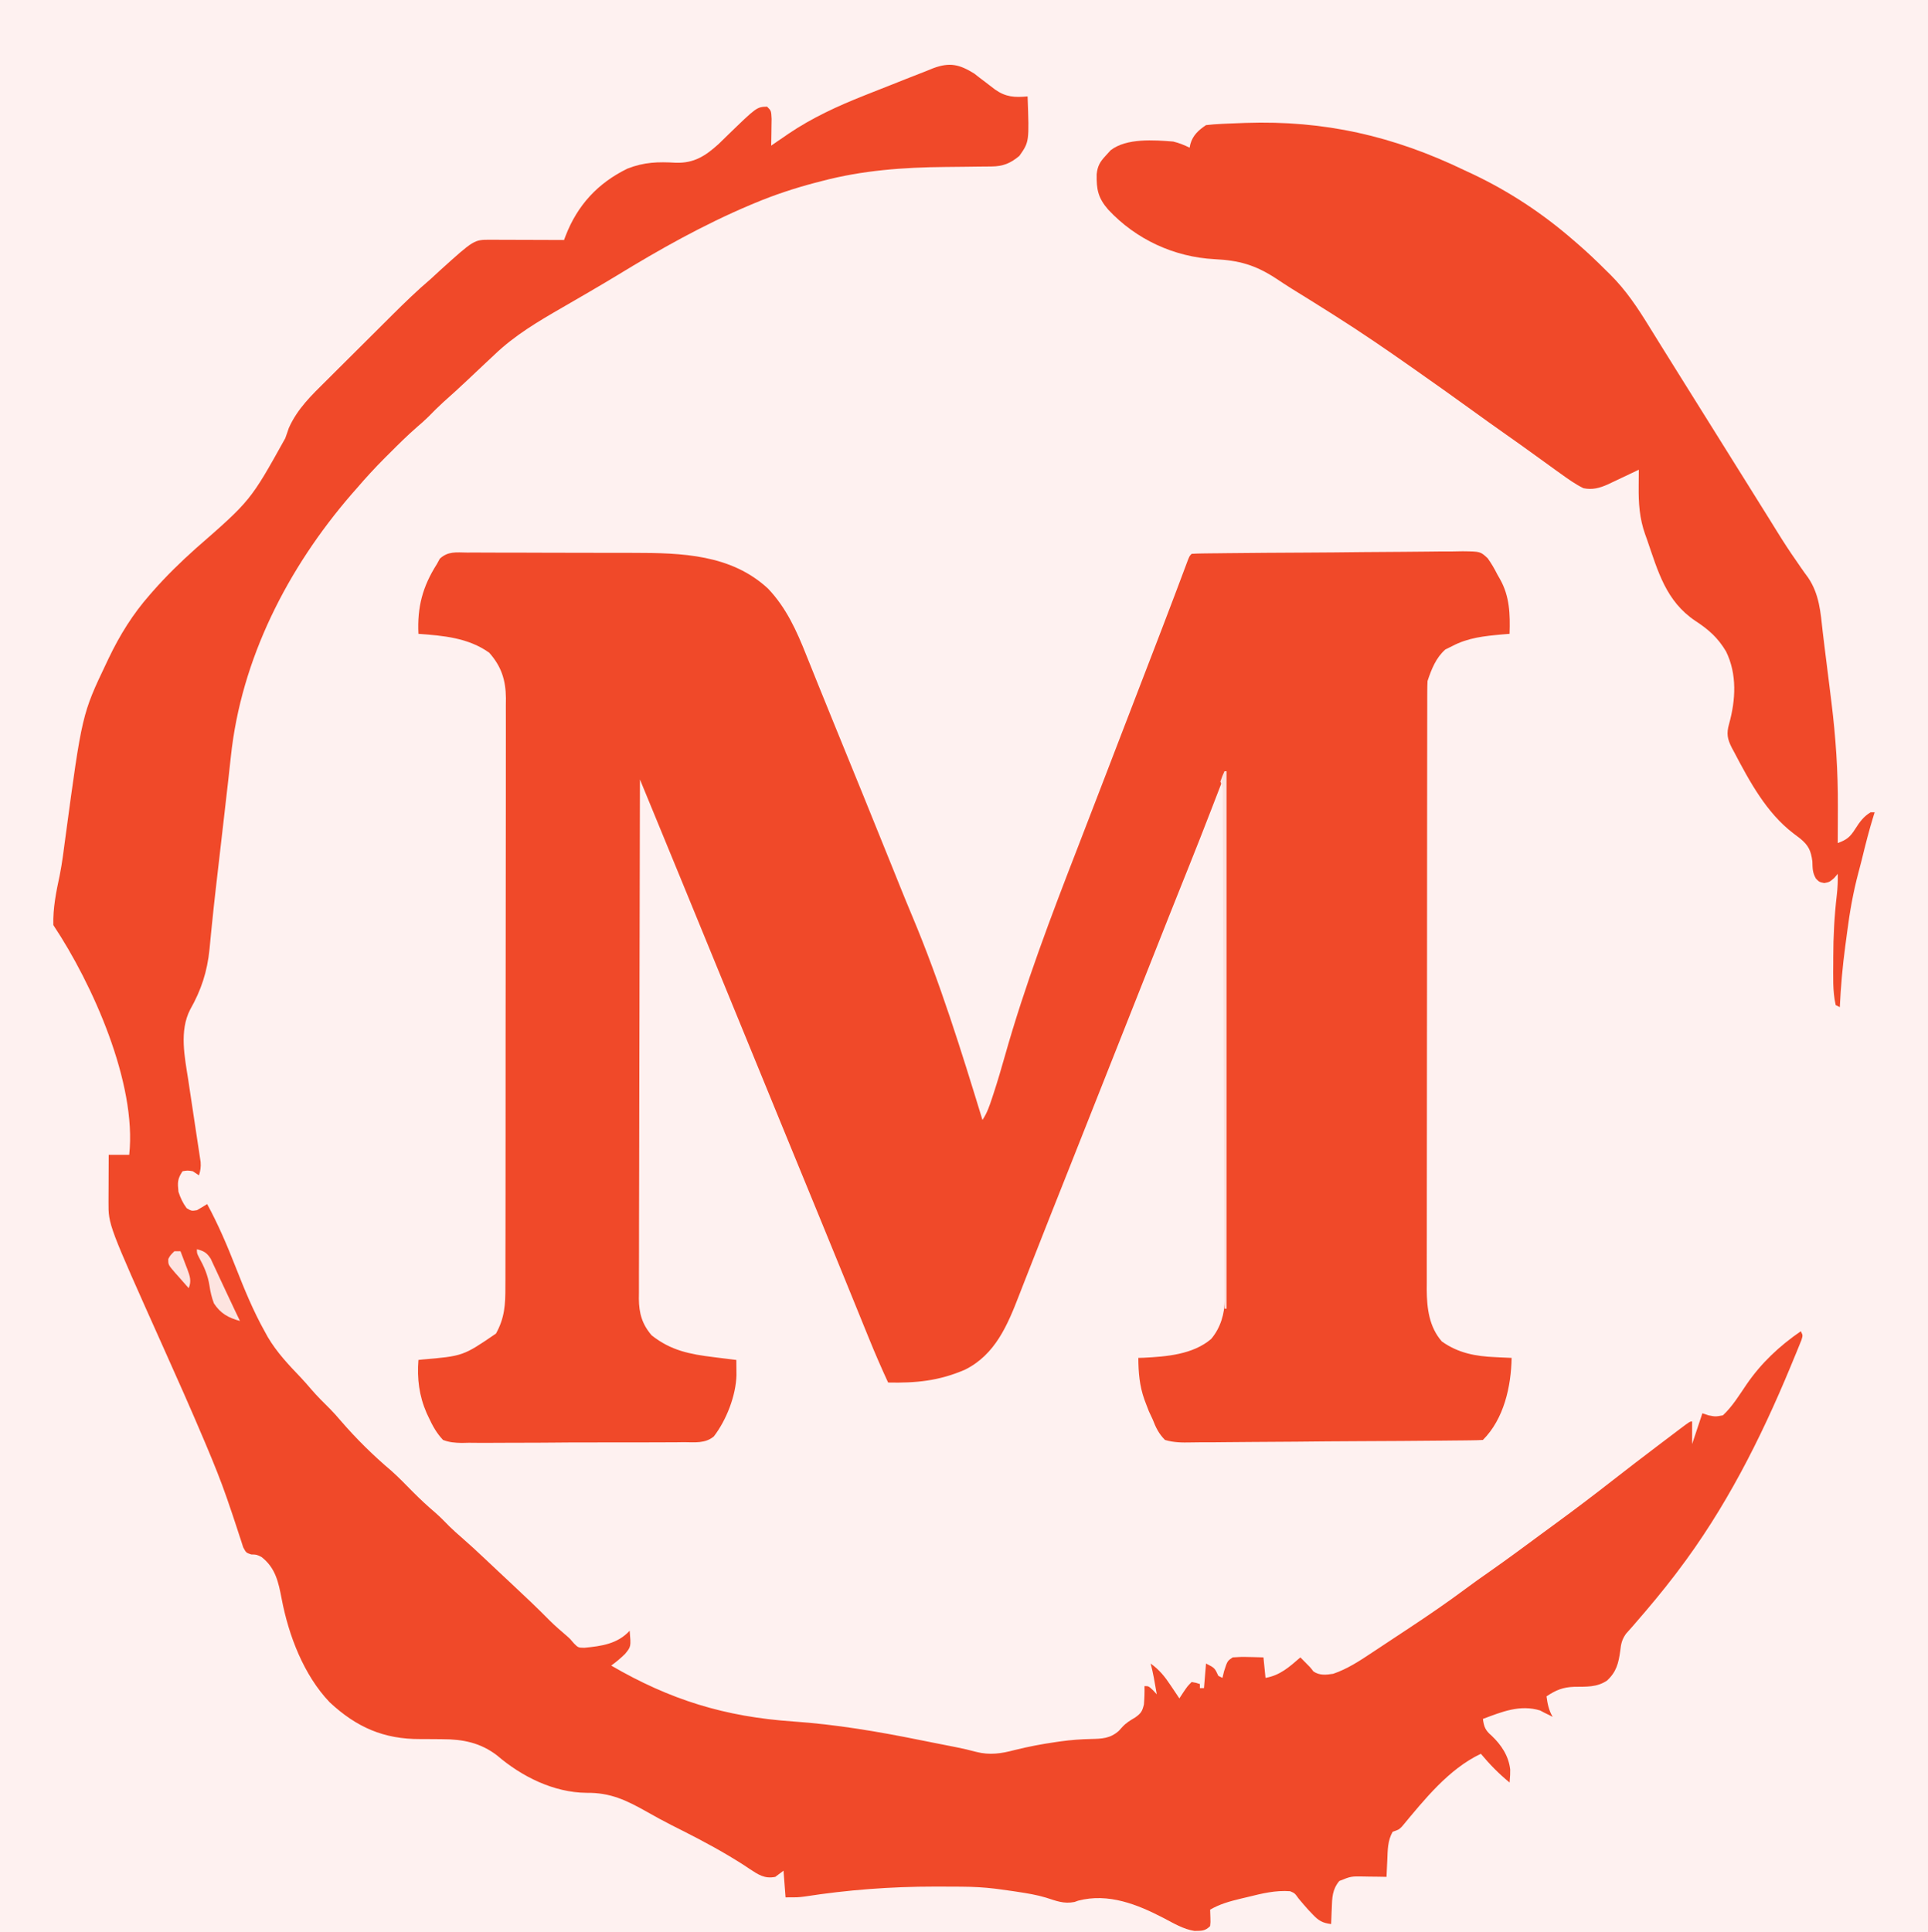<?xml version="1.0" encoding="UTF-8"?>
<svg version="1.1" xmlns="http://www.w3.org/2000/svg" width="940" height="942">
<rect width="100%" height="100%" fill="#333333" stroke="none"/>
<path d="M0 0 C310.2 0 620.4 0 940 0 C940 310.86 940 621.72 940 942 C629.8 942 319.6 942 0 942 C0 631.14 0 320.28 0 0 Z " fill="#FEF1F0" transform="translate(0,0)"/>
<path d="M0 0 C1.642 -0.008 1.642 -0.008 3.318 -0.017 C6.949 -0.029 10.578 -0.004 14.208 0.021 C16.74 0.023 19.272 0.023 21.804 0.021 C27.123 0.023 32.441 0.041 37.76 0.073 C43.867 0.11 49.972 0.119 56.079 0.112 C61.986 0.106 67.893 0.117 73.801 0.136 C76.296 0.143 78.791 0.146 81.286 0.145 C104.537 0.157 128.775 0.855 146.759 17.615 C155.621 26.949 160.705 38.219 165.384 50.053 C165.967 51.501 166.552 52.949 167.137 54.396 C168.449 57.641 169.754 60.888 171.055 64.137 C173.475 70.166 175.93 76.18 178.388 82.193 C188.187 106.179 197.968 130.172 207.637 154.21 C208.407 156.124 209.177 158.038 209.947 159.951 C210.318 160.874 210.689 161.797 211.072 162.748 C213.022 167.584 214.997 172.408 217.017 177.216 C230.594 209.533 241.02 243.116 251.259 276.615 C253.562 273.16 254.73 269.649 256.009 265.74 C256.404 264.545 256.404 264.545 256.806 263.326 C258.718 257.459 260.461 251.554 262.134 245.615 C271.958 210.82 284.686 177.336 297.752 143.665 C302.216 132.157 306.644 120.636 311.072 109.115 C312.331 105.84 313.59 102.564 314.849 99.288 C315.697 97.084 316.544 94.879 317.391 92.674 C320.454 84.707 323.52 76.741 326.587 68.775 C327.902 65.36 329.217 61.945 330.531 58.529 C331.386 56.309 332.241 54.089 333.096 51.869 C337.061 41.569 341.024 31.269 344.923 20.943 C345.191 20.235 345.458 19.527 345.734 18.797 C346.92 15.655 348.102 12.511 349.279 9.365 C349.863 7.813 349.863 7.813 350.458 6.229 C350.787 5.35 351.115 4.471 351.453 3.566 C352.259 1.615 352.259 1.615 353.259 0.615 C355.078 0.497 356.901 0.449 358.723 0.428 C359.909 0.412 361.095 0.396 362.317 0.38 C363.63 0.368 364.944 0.355 366.297 0.343 C367.684 0.327 369.072 0.311 370.46 0.294 C383.147 0.149 395.835 0.074 408.522 0.015 C417.902 -0.03 427.28 -0.107 436.66 -0.227 C443.253 -0.308 449.845 -0.351 456.438 -0.366 C460.377 -0.376 464.314 -0.404 468.252 -0.473 C471.961 -0.537 475.667 -0.553 479.377 -0.534 C481.381 -0.536 483.384 -0.587 485.388 -0.64 C494.026 -0.531 494.026 -0.531 497.584 2.776 C499.397 5.319 500.864 7.824 502.259 10.615 C502.679 11.352 503.099 12.089 503.532 12.848 C508.351 21.332 508.55 30.061 508.259 39.615 C506.484 39.762 506.484 39.762 504.673 39.912 C496.004 40.703 488.07 41.47 480.259 45.615 C479.166 46.151 478.073 46.688 476.947 47.24 C472.354 51.299 470.173 56.873 468.259 62.615 C468.165 64.32 468.13 66.028 468.128 67.735 C468.124 68.801 468.12 69.867 468.116 70.965 C468.117 72.727 468.117 72.727 468.119 74.526 C468.116 75.771 468.113 77.016 468.11 78.299 C468.102 81.761 468.1 85.224 468.099 88.687 C468.097 92.419 468.09 96.152 468.083 99.884 C468.069 108.049 468.063 116.215 468.059 124.38 C468.056 129.48 468.052 134.579 468.047 139.678 C468.035 153.797 468.025 167.917 468.021 182.036 C468.021 182.94 468.021 183.844 468.021 184.775 C468.021 185.681 468.02 186.587 468.02 187.521 C468.02 189.357 468.019 191.193 468.019 193.03 C468.019 193.94 468.018 194.851 468.018 195.79 C468.014 210.539 467.997 225.289 467.973 240.039 C467.95 255.183 467.937 270.328 467.936 285.472 C467.935 293.975 467.929 302.477 467.911 310.98 C467.896 318.222 467.891 325.464 467.899 332.707 C467.903 336.4 467.902 340.093 467.888 343.787 C467.873 347.797 467.881 351.806 467.892 355.816 C467.883 356.975 467.875 358.135 467.867 359.329 C467.922 368.389 469.047 377.585 475.259 384.615 C483.249 390.284 491.677 391.842 501.259 392.24 C502.034 392.279 502.808 392.318 503.607 392.357 C505.49 392.45 507.375 392.534 509.259 392.615 C509 406.568 505.523 422.351 495.259 432.615 C493.273 432.734 491.284 432.782 489.295 432.803 C487.998 432.819 486.701 432.834 485.365 432.851 C483.914 432.863 482.463 432.875 481.012 432.887 C479.495 432.904 477.977 432.92 476.46 432.937 C462.593 433.081 448.726 433.156 434.859 433.215 C424.605 433.26 414.352 433.337 404.098 433.457 C396.893 433.538 389.689 433.582 382.483 433.597 C378.177 433.607 373.873 433.634 369.568 433.703 C365.515 433.767 361.465 433.784 357.412 433.765 C355.926 433.766 354.44 433.784 352.954 433.821 C348.548 433.924 344.494 433.891 340.259 432.615 C337.254 429.637 335.758 426.532 334.259 422.615 C333.641 421.286 333.021 419.957 332.396 418.631 C331.898 417.382 331.414 416.126 330.947 414.865 C330.694 414.195 330.442 413.525 330.182 412.834 C327.829 406.153 327.281 399.701 327.259 392.615 C328.096 392.589 328.932 392.564 329.794 392.537 C340.992 391.991 353.88 390.965 362.743 383.393 C367.303 378.046 369.385 370.999 369.382 364.063 C369.384 363.149 369.386 362.235 369.388 361.294 C369.384 359.794 369.384 359.794 369.379 358.264 C369.38 357.198 369.381 356.133 369.382 355.036 C369.384 351.455 369.378 347.875 369.373 344.294 C369.372 341.732 369.372 339.17 369.373 336.608 C369.373 331.085 369.37 325.563 369.365 320.041 C369.357 312.057 369.354 304.073 369.353 296.089 C369.351 283.136 369.344 270.183 369.334 257.229 C369.325 244.646 369.318 232.063 369.314 219.479 C369.314 218.704 369.313 217.928 369.313 217.129 C369.312 213.239 369.311 209.348 369.309 205.457 C369.299 173.176 369.281 140.896 369.259 108.615 C368.756 109.917 368.756 109.917 368.244 111.245 C366.973 114.534 365.702 117.823 364.431 121.111 C363.886 122.522 363.341 123.932 362.796 125.343 C359.196 134.666 355.547 143.966 351.822 153.24 C351.533 153.959 351.245 154.678 350.948 155.419 C350.24 157.184 349.531 158.948 348.822 160.713 C344.285 172.02 339.807 183.35 335.322 194.678 C334.873 195.811 334.424 196.945 333.961 198.113 C331.647 203.956 329.334 209.799 327.02 215.642 C320.46 232.21 313.895 248.777 307.329 265.344 C305.015 271.182 302.702 277.021 300.389 282.86 C299.412 285.326 298.435 287.793 297.458 290.26 C296.729 292.1 296.729 292.1 295.986 293.977 C293.55 300.125 291.112 306.273 288.67 312.419 C287.716 314.818 286.763 317.216 285.81 319.615 C285.344 320.788 284.878 321.961 284.397 323.169 C281.685 330.001 278.992 336.841 276.318 343.688 C274.688 347.859 273.048 352.026 271.406 356.192 C270.654 358.11 269.906 360.029 269.163 361.95 C263.52 376.537 257.533 391.046 242.7 398.373 C230.096 403.825 218.806 404.918 205.259 404.615 C201.989 397.538 198.884 390.419 195.958 383.193 C195.565 382.227 195.172 381.262 194.766 380.267 C193.927 378.203 193.088 376.14 192.25 374.076 C190.469 369.69 188.684 365.305 186.898 360.921 C185.99 358.69 185.081 356.458 184.173 354.226 C180.136 344.307 176.077 334.397 172.009 324.49 C171.357 322.903 170.706 321.316 170.054 319.728 C168.765 316.588 167.475 313.447 166.186 310.307 C162.917 302.348 159.65 294.388 156.384 286.428 C156.057 285.631 155.73 284.833 155.393 284.012 C149.624 269.952 143.869 255.887 138.116 241.82 C131.162 224.816 124.193 207.818 117.217 190.822 C114.876 185.118 112.536 179.414 110.197 173.709 C109.17 171.205 108.143 168.701 107.116 166.197 C106.489 164.669 105.863 163.141 105.237 161.613 C100.499 150.058 95.746 138.508 90.99 126.96 C90.335 125.37 89.68 123.78 89.025 122.189 C87.437 118.331 85.848 114.473 84.259 110.615 C84.167 143.729 84.097 176.843 84.055 209.956 C84.05 213.867 84.045 217.777 84.039 221.687 C84.038 222.855 84.038 222.855 84.036 224.046 C84.019 236.647 83.987 249.248 83.95 261.849 C83.913 274.781 83.891 287.713 83.883 300.645 C83.877 308.623 83.86 316.601 83.827 324.58 C83.804 330.7 83.801 336.82 83.807 342.94 C83.806 345.449 83.798 347.958 83.782 350.467 C83.762 353.893 83.767 357.318 83.778 360.745 C83.761 362.233 83.761 362.233 83.743 363.751 C83.804 370.828 85.301 376.178 89.97 381.604 C99.301 389.029 108.617 390.831 120.197 392.24 C121.262 392.374 122.327 392.508 123.425 392.646 C126.036 392.974 128.647 393.297 131.259 393.615 C131.278 395.202 131.291 396.79 131.302 398.377 C131.31 399.261 131.318 400.145 131.326 401.055 C131.064 411.068 126.377 422.994 120.305 430.88 C116.152 434.403 110.957 433.748 105.755 433.698 C104.498 433.717 103.24 433.736 101.944 433.755 C98.506 433.804 95.069 433.803 91.63 433.789 C88.755 433.781 85.88 433.798 83.005 433.815 C76.219 433.854 69.435 433.852 62.649 433.823 C55.659 433.794 48.671 433.834 41.682 433.909 C35.67 433.971 29.66 433.991 23.648 433.976 C20.062 433.967 16.477 433.974 12.891 434.023 C8.89 434.075 4.894 434.037 0.892 433.991 C-0.289 434.018 -1.47 434.045 -2.687 434.073 C-6.047 433.991 -8.595 433.807 -11.741 432.615 C-14.875 429.299 -16.842 425.741 -18.741 421.615 C-19.068 420.927 -19.396 420.239 -19.733 419.53 C-23.423 411.008 -24.438 402.804 -23.741 393.615 C-22.881 393.518 -22.881 393.518 -22.004 393.419 C-1.947 391.701 -1.947 391.701 14.075 380.752 C18.304 373.118 18.692 366.579 18.653 357.99 C18.66 356.728 18.666 355.466 18.672 354.167 C18.688 350.681 18.686 347.195 18.681 343.71 C18.678 339.944 18.692 336.178 18.705 332.413 C18.726 325.042 18.73 317.671 18.728 310.3 C18.727 304.307 18.731 298.314 18.738 292.321 C18.74 290.594 18.743 288.866 18.745 287.138 C18.746 286.278 18.747 285.418 18.748 284.532 C18.767 268.276 18.766 252.02 18.759 235.763 C18.753 220.901 18.774 206.038 18.807 191.176 C18.841 175.905 18.856 160.633 18.851 145.362 C18.849 136.792 18.854 128.223 18.879 119.654 C18.9 112.358 18.904 105.063 18.885 97.768 C18.876 94.048 18.875 90.328 18.895 86.609 C18.918 82.57 18.901 78.533 18.88 74.495 C18.893 73.327 18.906 72.159 18.918 70.956 C18.823 62.109 16.689 55.474 10.759 48.803 C0.51 41.504 -11.621 40.527 -23.741 39.615 C-24.353 26.625 -21.75 16.617 -14.741 5.615 C-14.27 4.751 -13.798 3.887 -13.312 2.997 C-9.293 -0.725 -5.292 -0.068 0 0 Z " fill="#F04929" transform="translate(227.741,269.385)"/>
<path d="M0 0 C0.844 0.663 1.689 1.325 2.559 2.008 C3.487 2.706 4.415 3.405 5.371 4.125 C6.956 5.337 8.539 6.55 10.121 7.766 C15.36 11.462 19.678 11.715 25.996 11.133 C26.814 33.267 26.814 33.267 21.996 40.133 C17.665 43.757 14.021 45.246 8.431 45.291 C7.504 45.301 6.578 45.311 5.623 45.322 C4.617 45.329 3.611 45.336 2.574 45.344 C0.41 45.372 -1.754 45.401 -3.918 45.43 C-7.302 45.47 -10.687 45.507 -14.071 45.534 C-34.49 45.71 -54.446 47.159 -74.254 52.383 C-75.431 52.687 -76.608 52.99 -77.82 53.303 C-87.817 55.951 -97.468 59.137 -107.004 63.133 C-108.161 63.615 -108.161 63.615 -109.341 64.107 C-131.988 73.677 -153.32 85.658 -174.267 98.467 C-177.948 100.707 -181.659 102.895 -185.379 105.07 C-186.342 105.638 -186.342 105.638 -187.325 106.218 C-191.73 108.813 -196.156 111.369 -200.59 113.914 C-212.535 120.802 -224.006 127.522 -234.004 137.133 C-235.4 138.439 -236.797 139.744 -238.195 141.047 C-241.156 143.814 -244.102 146.594 -247.039 149.387 C-250.94 153.088 -254.925 156.678 -258.941 160.254 C-261.45 162.539 -263.824 164.936 -266.198 167.359 C-267.956 169.086 -269.773 170.687 -271.648 172.285 C-276.322 176.351 -280.699 180.68 -285.066 185.07 C-285.83 185.83 -286.594 186.59 -287.381 187.373 C-292.129 192.13 -296.635 197.027 -301.004 202.133 C-301.873 203.12 -302.742 204.108 -303.637 205.125 C-334.716 241.076 -357.431 285.367 -362.453 333.031 C-362.706 335.319 -362.959 337.607 -363.212 339.895 C-363.341 341.079 -363.47 342.263 -363.602 343.482 C-364.283 349.668 -365.006 355.849 -365.723 362.031 C-366.019 364.599 -366.314 367.167 -366.609 369.734 C-367.056 373.619 -367.503 377.503 -367.952 381.387 C-368.397 385.247 -368.841 389.108 -369.285 392.969 C-369.43 394.224 -369.576 395.48 -369.725 396.774 C-370.458 403.156 -371.154 409.538 -371.785 415.931 C-371.912 417.19 -372.038 418.449 -372.169 419.746 C-372.405 422.115 -372.633 424.485 -372.852 426.857 C-373.951 437.816 -376.892 446.808 -382.307 456.348 C-387.651 466.759 -384.953 479.506 -383.219 490.609 C-383.039 491.823 -382.859 493.037 -382.673 494.287 C-382.106 498.112 -381.525 501.935 -380.941 505.758 C-380.355 509.616 -379.772 513.475 -379.199 517.336 C-378.843 519.725 -378.481 522.113 -378.11 524.501 C-377.95 525.576 -377.79 526.652 -377.625 527.76 C-377.48 528.704 -377.336 529.648 -377.187 530.62 C-377.008 533.08 -377.249 534.802 -378.004 537.133 C-378.994 536.473 -379.984 535.813 -381.004 535.133 C-383.546 534.716 -383.546 534.716 -386.004 535.133 C-388.531 538.923 -388.447 540.625 -388.004 545.133 C-387.035 548.082 -385.864 550.639 -384.004 553.133 C-381.632 554.541 -381.632 554.541 -379.004 554.133 C-377.314 553.173 -375.644 552.176 -374.004 551.133 C-368.556 561.164 -364.166 571.519 -360.004 582.133 C-355.833 592.743 -351.565 603.16 -346.004 613.133 C-345.201 614.587 -345.201 614.587 -344.383 616.07 C-339.987 623.492 -334.294 629.495 -328.365 635.69 C-326.602 637.559 -324.923 639.493 -323.254 641.445 C-320.309 644.855 -317.154 648 -313.945 651.16 C-312.186 652.948 -310.559 654.78 -308.941 656.695 C-301.378 665.479 -292.951 673.798 -284.09 681.266 C-280.505 684.474 -277.175 687.942 -273.794 691.362 C-270.243 694.938 -266.604 698.33 -262.762 701.594 C-260.346 703.709 -258.127 705.998 -255.879 708.289 C-254.061 710.077 -252.187 711.75 -250.254 713.414 C-246.249 716.897 -242.363 720.489 -238.504 724.133 C-237.107 725.448 -235.71 726.763 -234.312 728.078 C-233.603 728.746 -232.894 729.414 -232.164 730.103 C-230.023 732.115 -227.876 734.121 -225.727 736.125 C-219.368 742.057 -213.064 748.01 -206.961 754.207 C-204.354 756.772 -201.615 759.161 -198.828 761.527 C-197.004 763.133 -197.004 763.133 -195.16 765.332 C-193.094 767.396 -193.094 767.396 -190.086 767.445 C-181.726 766.646 -173.921 765.564 -168.004 759.133 C-167.334 766.901 -167.334 766.901 -170.254 770.445 C-172.438 772.58 -174.55 774.345 -177.004 776.133 C-148.218 792.87 -121.564 801.091 -88.317 803.373 C-67.416 804.832 -47.077 808.259 -26.572 812.412 C-23.339 813.065 -20.104 813.706 -16.867 814.34 C-15.1 814.687 -13.333 815.035 -11.566 815.383 C-10.799 815.534 -10.032 815.684 -9.241 815.84 C-5.757 816.536 -2.334 817.306 1.094 818.242 C7.594 819.877 13.233 819.024 19.621 817.32 C26.226 815.671 32.82 814.413 39.559 813.445 C40.443 813.318 41.327 813.19 42.238 813.058 C47.094 812.4 51.856 812.028 56.754 811.93 C62.298 811.803 66.235 811.712 70.496 807.945 C71.075 807.306 71.654 806.667 72.25 806.008 C74.145 803.973 76.049 802.854 78.434 801.445 C81.249 799.434 81.905 798.515 82.719 795.09 C82.969 792.081 83.074 789.15 82.996 786.133 C84.996 786.133 84.996 786.133 87.121 788.133 C87.74 788.793 88.359 789.453 88.996 790.133 C88.685 788.383 88.372 786.633 88.059 784.883 C87.885 783.908 87.711 782.934 87.531 781.93 C87.092 779.636 86.593 777.39 85.996 775.133 C90.291 778.215 92.942 781.542 95.809 785.883 C96.419 786.786 96.419 786.786 97.041 787.707 C98.033 789.178 99.016 790.655 99.996 792.133 C100.615 791.184 101.234 790.235 101.871 789.258 C103.996 786.133 103.996 786.133 105.996 784.133 C108.121 784.508 108.121 784.508 109.996 785.133 C109.996 785.793 109.996 786.453 109.996 787.133 C110.656 787.133 111.316 787.133 111.996 787.133 C112.326 783.173 112.656 779.213 112.996 775.133 C117.138 777.204 117.288 777.35 118.996 781.133 C119.656 781.463 120.316 781.793 120.996 782.133 C121.264 781.04 121.532 779.947 121.809 778.82 C123.4 773.877 123.4 773.877 125.996 772.133 C128.646 771.916 131.047 771.849 133.684 771.945 C134.385 771.959 135.087 771.972 135.811 771.986 C137.539 772.022 139.268 772.075 140.996 772.133 C141.326 775.433 141.656 778.733 141.996 782.133 C149.141 780.89 153.607 776.795 158.996 772.133 C163.996 777.133 163.996 777.133 165.309 778.945 C168.299 781.05 171.546 780.674 174.996 780.133 C181.915 777.783 187.934 773.81 193.973 769.785 C194.901 769.173 195.829 768.561 196.786 767.931 C198.743 766.639 200.697 765.344 202.65 764.045 C205.587 762.093 208.531 760.152 211.477 758.213 C221.132 751.835 230.654 745.339 239.929 738.419 C243.651 735.644 247.437 732.973 251.246 730.32 C259.795 724.322 268.195 718.133 276.584 711.915 C278.981 710.144 281.384 708.383 283.789 706.625 C293.177 699.757 302.43 692.743 311.59 685.574 C318.676 680.03 325.83 674.574 332.996 669.133 C333.749 668.561 334.501 667.99 335.276 667.401 C337.514 665.704 339.754 664.011 341.996 662.32 C342.685 661.798 343.374 661.276 344.084 660.738 C348.88 657.133 348.88 657.133 349.996 657.133 C349.996 660.763 349.996 664.393 349.996 668.133 C351.646 663.183 353.296 658.233 354.996 653.133 C355.986 653.463 356.976 653.793 357.996 654.133 C361.369 654.8 361.369 654.8 364.996 654.133 C369.673 649.761 372.945 644.318 376.536 639.048 C383.757 628.551 392.538 620.323 402.996 613.133 C403.996 615.133 403.996 615.133 403.306 617.394 C402.923 618.337 402.539 619.279 402.145 620.25 C401.496 621.852 401.496 621.852 400.834 623.486 C400.351 624.648 399.868 625.811 399.371 627.008 C398.876 628.209 398.381 629.409 397.871 630.646 C383.261 665.841 366.118 699.717 342.996 730.133 C342.521 730.76 342.045 731.387 341.556 732.033 C335.519 739.951 329.153 747.559 322.625 755.074 C321.954 755.857 321.954 755.857 321.27 756.656 C320.103 758.009 318.91 759.338 317.715 760.664 C315.696 763.564 315.324 765.581 314.934 769.07 C314.079 775.075 313.069 779.215 308.496 783.445 C303.532 786.796 298.28 786.399 292.508 786.475 C286.946 786.685 283.639 788.056 278.996 791.133 C279.503 794.852 280.112 797.867 281.996 801.133 C281.439 800.844 280.882 800.555 280.309 800.258 C279.545 799.887 278.782 799.515 277.996 799.133 C277.295 798.762 276.594 798.39 275.871 798.008 C266.007 795.006 257.213 798.692 247.996 802.133 C248.502 806.054 249.237 807.776 252.246 810.32 C256.987 814.826 260.537 820.157 261.301 826.773 C261.309 829.258 261.309 829.258 260.996 833.133 C255.762 828.86 251.325 824.317 246.996 819.133 C231.32 826.539 219.453 841.479 208.548 854.582 C206.996 856.133 206.996 856.133 203.996 857.133 C201.523 861.464 201.567 866.085 201.371 870.945 C201.332 871.734 201.294 872.522 201.254 873.334 C201.16 875.267 201.077 877.2 200.996 879.133 C199.755 879.11 198.513 879.086 197.234 879.062 C195.592 879.044 193.951 879.026 192.309 879.008 C191.492 878.991 190.675 878.974 189.834 878.957 C183.647 878.859 183.647 878.859 177.996 881.133 C174.546 885.237 174.469 889.316 174.309 894.445 C174.257 895.556 174.257 895.556 174.205 896.689 C174.123 898.503 174.058 900.318 173.996 902.133 C169.783 901.628 167.893 900.512 164.996 897.445 C164.313 896.729 163.63 896.012 162.926 895.273 C161.278 893.446 159.682 891.597 158.121 889.695 C156.254 887.094 156.254 887.094 153.996 886.133 C146.791 885.618 140.338 887.216 133.371 888.945 C132.265 889.206 131.159 889.467 130.02 889.736 C124.655 891.042 119.778 892.339 114.996 895.133 C115.058 897.051 115.058 897.051 115.121 899.008 C115.191 901.188 115.191 901.188 114.996 903.133 C112.478 905.651 110.805 905.406 107.359 905.496 C101.997 904.672 97.115 901.721 92.354 899.227 C79.519 892.55 65.371 886.897 50.695 890.734 C49.792 891.055 49.792 891.055 48.871 891.383 C43.64 892.395 40.071 890.888 35.059 889.289 C30.502 887.907 25.885 887.159 21.184 886.445 C20.408 886.326 19.632 886.208 18.833 886.085 C16.555 885.748 14.28 885.425 11.996 885.133 C11.345 885.049 10.693 884.965 10.022 884.879 C4.696 884.236 -0.548 883.96 -5.91 883.93 C-7.156 883.919 -7.156 883.919 -8.427 883.909 C-11.119 883.892 -13.811 883.885 -16.504 883.883 C-17.889 883.88 -17.889 883.88 -19.302 883.878 C-40.682 883.875 -61.735 885.457 -82.874 888.752 C-86.004 889.133 -86.004 889.133 -92.004 889.133 C-92.334 884.843 -92.664 880.553 -93.004 876.133 C-94.324 877.123 -95.644 878.113 -97.004 879.133 C-102.249 880.179 -105.291 878.042 -109.523 875.273 C-110.782 874.43 -110.782 874.43 -112.066 873.57 C-121.785 867.309 -131.806 861.886 -142.113 856.683 C-143.35 856.058 -144.587 855.433 -145.824 854.809 C-146.735 854.349 -146.735 854.349 -147.665 853.881 C-151.628 851.871 -155.51 849.75 -159.371 847.551 C-169.489 841.842 -177.324 838.014 -189.027 838.168 C-205.106 838.026 -220.65 830.226 -232.633 819.961 C-240.684 813.753 -249.324 812.015 -259.281 812.027 C-260.697 812.014 -262.113 811.999 -263.529 811.982 C-265.721 811.96 -267.911 811.945 -270.103 811.958 C-287.857 812.033 -301.154 806.244 -314.242 794.047 C-326.943 780.779 -334.289 761.388 -337.672 743.625 C-339.244 735.442 -340.679 728.485 -347.504 723.195 C-349.936 722.001 -349.936 722.001 -352.499 721.958 C-355.004 721.133 -355.004 721.133 -356.435 718.469 C-356.816 717.279 -357.197 716.089 -357.59 714.863 C-357.917 713.881 -357.917 713.881 -358.251 712.879 C-358.725 711.452 -359.192 710.021 -359.65 708.588 C-360.906 704.68 -362.241 700.8 -363.574 696.918 C-363.851 696.108 -364.129 695.299 -364.414 694.465 C-367.368 685.926 -370.748 677.583 -374.254 669.258 C-374.566 668.516 -374.878 667.773 -375.2 667.009 C-381.907 651.109 -388.943 635.355 -396 619.608 C-422.148 561.241 -422.148 561.241 -422.102 550.18 C-422.1 549.519 -422.099 548.859 -422.097 548.179 C-422.092 546.08 -422.079 543.982 -422.066 541.883 C-422.061 540.456 -422.057 539.029 -422.053 537.602 C-422.042 534.112 -422.024 530.622 -422.004 527.133 C-418.704 527.133 -415.404 527.133 -412.004 527.133 C-408.209 492.256 -429.983 443.664 -449.004 415.133 C-449.244 406.871 -447.603 398.828 -445.883 390.793 C-444.674 384.742 -443.939 378.622 -443.129 372.508 C-435.011 312.331 -435.011 312.331 -423.004 287.133 C-422.48 286.026 -422.48 286.026 -421.946 284.897 C-416.496 273.568 -410.293 263.584 -402.004 254.133 C-401.522 253.579 -401.039 253.025 -400.542 252.455 C-393.973 244.974 -386.95 238.124 -379.529 231.497 C-352.838 208.204 -352.838 208.204 -335.929 177.794 C-335.621 176.924 -335.313 176.053 -334.996 175.156 C-334.732 174.382 -334.467 173.608 -334.195 172.81 C-329.973 163.32 -323.024 156.744 -315.766 149.566 C-314.558 148.362 -313.351 147.157 -312.145 145.952 C-309.624 143.435 -307.098 140.923 -304.568 138.415 C-301.343 135.219 -298.128 132.015 -294.915 128.807 C-291.827 125.723 -288.734 122.645 -285.641 119.566 C-285.061 118.988 -284.48 118.41 -283.883 117.814 C-277.758 111.715 -271.592 105.737 -265.004 100.133 C-263.418 98.678 -261.834 97.22 -260.254 95.758 C-243.892 80.994 -243.892 80.994 -235.991 81.019 C-235.191 81.019 -234.39 81.019 -233.565 81.02 C-232.276 81.027 -232.276 81.027 -230.961 81.035 C-230.077 81.037 -229.194 81.038 -228.283 81.039 C-225.461 81.045 -222.639 81.058 -219.816 81.07 C-217.903 81.075 -215.99 81.08 -214.076 81.084 C-209.385 81.095 -204.695 81.112 -200.004 81.133 C-199.757 80.475 -199.511 79.818 -199.256 79.141 C-193.483 64.168 -183.513 53.351 -169.059 46.324 C-160.913 43.147 -154.123 42.954 -145.514 43.475 C-136.598 43.742 -131.095 40.19 -124.617 34.32 C-123.175 32.934 -121.741 31.538 -120.316 30.133 C-106.034 16.273 -106.034 16.273 -101.004 16.133 C-99.004 18.133 -99.004 18.133 -98.809 22.047 C-98.822 23.617 -98.846 25.188 -98.879 26.758 C-98.888 27.56 -98.897 28.361 -98.906 29.188 C-98.93 31.169 -98.966 33.151 -99.004 35.133 C-98.095 34.504 -97.186 33.875 -96.25 33.227 C-94.981 32.362 -93.711 31.497 -92.441 30.633 C-91.852 30.223 -91.262 29.813 -90.654 29.391 C-79.098 21.568 -66.557 15.816 -53.629 10.695 C-52.946 10.423 -52.263 10.151 -51.56 9.87 C-48.06 8.475 -44.556 7.091 -41.047 5.719 C-38.441 4.7 -35.841 3.668 -33.246 2.621 C-29.863 1.262 -26.468 -0.058 -23.066 -1.367 C-22.074 -1.771 -21.082 -2.175 -20.059 -2.592 C-11.964 -5.612 -7.222 -4.489 0 0 Z " fill="#F04929" transform="translate(475.004,35.867)"/>
<path d="M0 0 C38.449 -1.288 71.93 6.321 106.748 23.081 C108.049 23.687 109.352 24.293 110.654 24.898 C128.529 33.36 144.837 44.121 159.748 57.081 C160.387 57.629 161.027 58.177 161.686 58.741 C166.606 62.983 171.278 67.428 175.873 72.019 C176.549 72.683 177.226 73.348 177.923 74.033 C185.506 81.593 191.082 89.993 196.685 99.081 C198.017 101.227 199.349 103.373 200.681 105.519 C201.356 106.609 202.032 107.7 202.728 108.824 C205.887 113.918 209.068 119 212.248 124.081 C213.498 126.081 214.748 128.081 215.998 130.081 C216.616 131.071 217.235 132.061 217.873 133.081 C238.498 166.081 238.498 166.081 240.373 169.082 C241.622 171.08 242.871 173.079 244.12 175.077 C247.261 180.1 250.399 185.125 253.533 190.152 C254.47 191.653 254.47 191.653 255.426 193.184 C256.678 195.191 257.924 197.202 259.167 199.215 C262.224 204.151 265.352 208.995 268.697 213.742 C269.335 214.671 269.973 215.601 270.63 216.559 C271.811 218.273 273.021 219.968 274.269 221.635 C279.791 229.757 280.381 238.597 281.418 248.119 C281.753 251.131 282.129 254.135 282.517 257.14 C283.193 262.368 283.843 267.599 284.482 272.832 C284.875 276.041 285.274 279.25 285.673 282.458 C287.781 299.533 288.899 316.258 288.81 333.456 C288.805 335.175 288.8 336.894 288.796 338.613 C288.786 342.769 288.768 346.925 288.748 351.081 C293.157 349.494 294.785 348.133 297.31 344.144 C299.476 340.747 301.292 338.222 304.748 336.081 C305.408 336.081 306.068 336.081 306.748 336.081 C306.577 336.618 306.407 337.154 306.232 337.706 C304.007 344.902 302.164 352.177 300.394 359.495 C299.891 361.508 299.362 363.516 298.822 365.52 C296.295 375.018 294.616 384.472 293.365 394.218 C293.06 396.581 292.74 398.943 292.417 401.304 C291.092 411.217 290.229 421.093 289.748 431.081 C289.088 430.751 288.428 430.421 287.748 430.081 C286.17 423.19 286.557 415.986 286.56 408.956 C286.559 407.965 286.559 407.965 286.558 406.953 C286.559 396.633 287.112 386.462 288.31 376.206 C288.705 372.814 288.835 369.5 288.748 366.081 C288.191 366.741 287.634 367.401 287.06 368.081 C284.748 370.081 284.748 370.081 282.185 370.581 C279.748 370.081 279.748 370.081 278.119 368.429 C276.399 365.485 276.48 363.41 276.373 360.019 C275.692 354.883 274.551 352.292 270.521 348.953 C269.368 348.07 268.212 347.19 267.054 346.313 C253.984 336.34 245.693 320.961 238.185 306.644 C237.646 305.65 237.646 305.65 237.096 304.637 C234.913 300.335 234.437 297.721 235.748 293.081 C239.005 281.392 239.729 268.741 234.275 257.652 C230.319 250.994 225.76 246.987 219.31 242.769 C204.996 233.179 201.135 218.729 195.748 203.081 C195.453 202.268 195.159 201.455 194.855 200.618 C192.067 192.746 191.592 185.382 191.685 177.081 C191.69 176.307 191.694 175.532 191.699 174.734 C191.71 172.85 191.728 170.966 191.748 169.081 C190.555 169.647 189.363 170.213 188.134 170.796 C186.568 171.537 185.002 172.278 183.435 173.019 C182.649 173.392 181.864 173.765 181.054 174.15 C180.297 174.507 179.54 174.865 178.759 175.234 C177.715 175.729 177.715 175.729 176.649 176.234 C172.644 178.02 169.071 179 164.748 178.081 C160.81 176.163 157.299 173.626 153.748 171.081 C153.093 170.615 152.439 170.148 151.765 169.667 C147.972 166.955 144.196 164.221 140.427 161.476 C136.064 158.301 131.663 155.183 127.248 152.081 C121.382 147.958 115.553 143.788 109.748 139.581 C101.131 133.343 92.458 127.188 83.748 121.081 C82.853 120.453 81.959 119.825 81.038 119.177 C68.764 110.556 56.432 102.087 43.748 94.081 C42.385 93.217 42.385 93.217 40.994 92.336 C34.901 88.477 28.779 84.668 22.637 80.889 C19.968 79.219 17.346 77.497 14.728 75.749 C4.715 69.246 -3.165 67.018 -15.045 66.441 C-34.888 65.392 -53.424 56.753 -66.897 42.32 C-71.877 36.622 -72.71 32.456 -72.565 24.992 C-72.139 21.026 -70.952 18.994 -68.252 16.081 C-67.427 15.174 -66.602 14.266 -65.752 13.331 C-57.987 7.309 -44.476 8.361 -35.252 9.081 C-32.297 9.813 -29.999 10.736 -27.252 12.081 C-27.063 11.173 -27.063 11.173 -26.87 10.245 C-25.661 6.007 -22.827 3.465 -19.252 1.081 C-16.703 0.779 -14.248 0.585 -11.69 0.48 C-10.938 0.443 -10.185 0.406 -9.41 0.369 C-6.274 0.224 -3.137 0.113 0 0 Z " fill="#F04929" transform="translate(607.252,59.919)"/>
<path d="M0 0 C0.33 0 0.66 0 1 0 C1 86.46 1 172.92 1 262 C0.67 262 0.34 262 0 262 C-0.004 260.694 -0.008 259.387 -0.013 258.042 C-0.113 227.054 -0.219 196.066 -0.331 165.079 C-0.345 161.267 -0.359 157.456 -0.372 153.644 C-0.375 152.885 -0.378 152.127 -0.381 151.345 C-0.425 139.048 -0.465 126.75 -0.505 114.453 C-0.545 101.841 -0.589 89.229 -0.637 76.617 C-0.666 68.83 -0.693 61.044 -0.715 53.258 C-0.733 47.293 -0.756 41.329 -0.78 35.365 C-0.79 32.914 -0.798 30.462 -0.803 28.011 C-0.812 24.675 -0.826 21.339 -0.842 18.004 C-0.843 17.024 -0.844 16.044 -0.845 15.035 C-0.853 13.699 -0.853 13.699 -0.861 12.336 C-0.864 11.566 -0.867 10.795 -0.869 10.001 C-0.929 7.791 -0.929 7.791 -2 5 C-1.062 2.312 -1.062 2.312 0 0 Z " fill="#FCE1DE" transform="translate(597,376)"/>
<path d="M0 0 C3.444 0.933 4.756 1.627 6.738 4.66 C7.258 5.783 7.777 6.906 8.312 8.062 C8.599 8.669 8.885 9.275 9.18 9.899 C9.8 11.217 10.413 12.538 11.019 13.862 C12.059 16.129 13.123 18.383 14.191 20.637 C15.602 23.613 17.005 26.593 18.398 29.578 C19.248 31.394 20.104 33.207 21 35 C15.335 33.419 11.593 31.419 8.312 26.438 C7.153 23.401 6.614 20.932 6.125 17.75 C5.304 12.578 3.549 8.558 1.023 3.996 C0 2 0 2 0 0 Z " fill="#FDE4E0" transform="translate(96,609)"/>
<path d="M0 0 C0.99 0 1.98 0 3 0 C3.868 2.246 4.719 4.495 5.562 6.75 C5.809 7.384 6.056 8.018 6.311 8.672 C7.582 12.11 8.467 14.522 7 18 C5.296 16.096 3.613 14.179 1.938 12.25 C1.452 11.711 0.967 11.172 0.467 10.617 C-3.017 6.566 -3.017 6.566 -2.934 3.734 C-2 2 -2 2 0 0 Z " fill="#FDE3E0" transform="translate(85,610)"/>
</svg>

